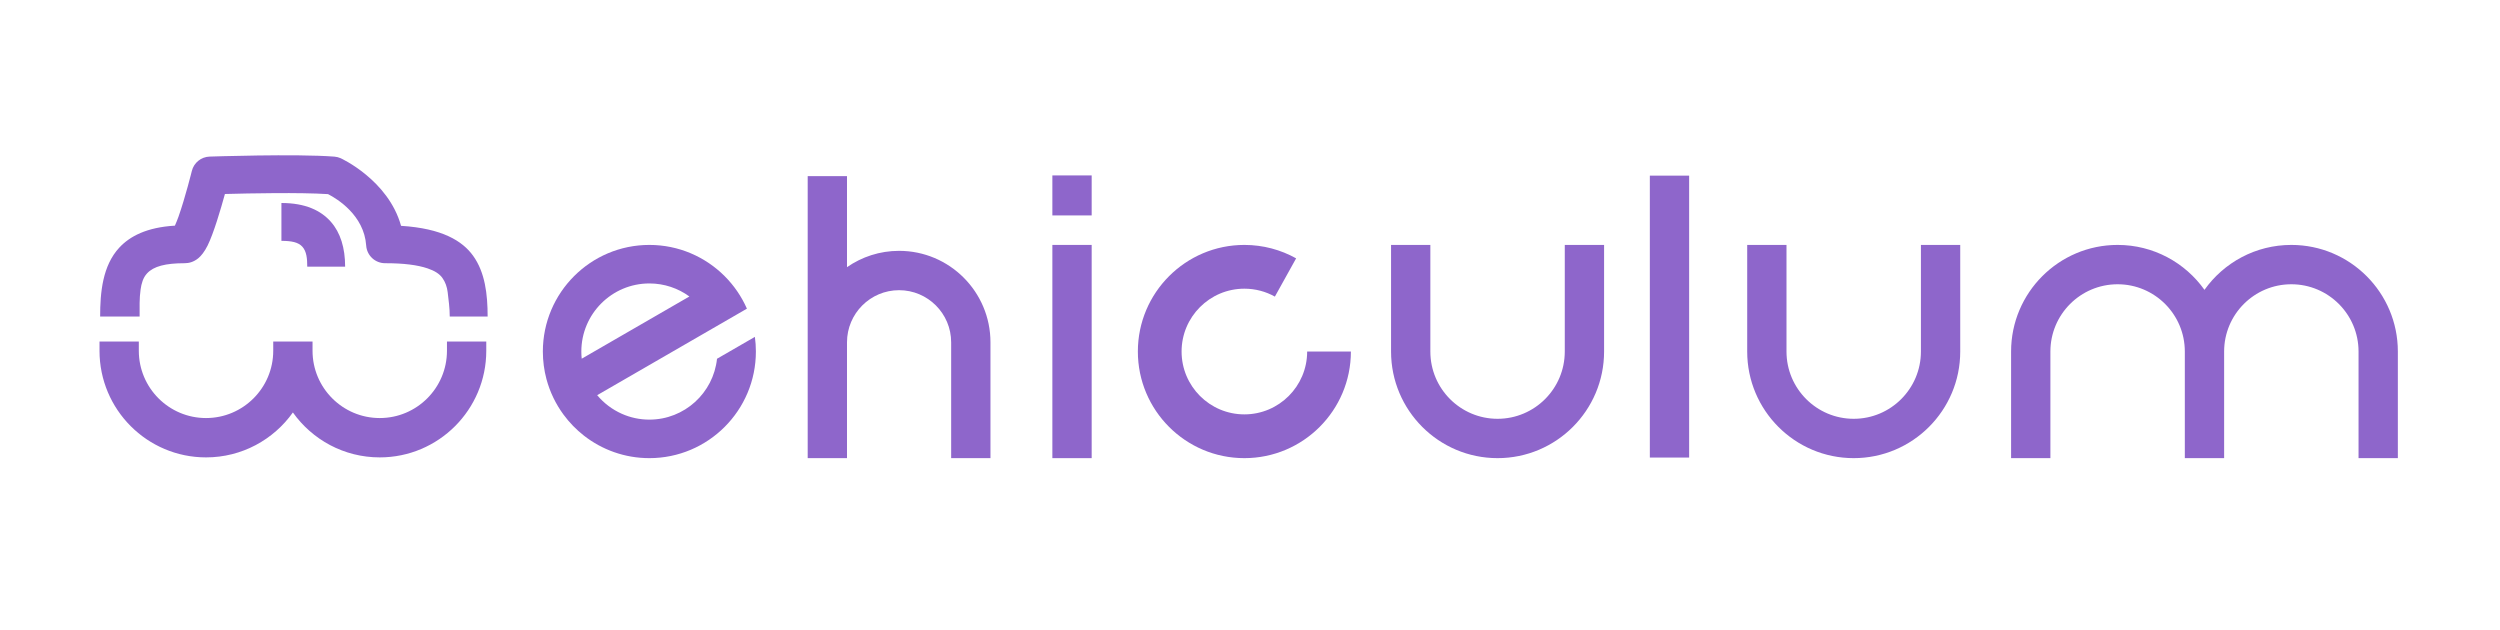 <?xml version="1.0" encoding="UTF-8" standalone="no"?>
<!DOCTYPE svg PUBLIC "-//W3C//DTD SVG 1.1//EN" "http://www.w3.org/Graphics/SVG/1.1/DTD/svg11.dtd">
<svg width="100%" height="100%" viewBox="0 0 2380 600" version="1.1" xmlns="http://www.w3.org/2000/svg" xmlns:xlink="http://www.w3.org/1999/xlink" xml:space="preserve" xmlns:serif="http://www.serif.com/" style="fill-rule:evenodd;clip-rule:evenodd;stroke-linejoin:round;stroke-miterlimit:2;">
    <g transform="matrix(1,0,0,1,0,-1124)">
        <g transform="matrix(2.324,0,0,0.586,-2496.21,1125)">
            <rect id="logo_font_final" x="1074" y="0" width="1024" height="1024" style="fill:none;"/>
            <g id="logo_font_final1" serif:id="logo_font_final">
                <g transform="matrix(1.004,0,0,1.327,-11.047,-361.813)">
                    <g transform="matrix(0.958,0,0,1.049,-908.634,152.899)">
                        <g transform="matrix(0.447,0,0,1.226,2139.31,-1386.81)">
                            <path d="M1941.55,1557.91C1941.55,1522.57 1912.85,1493.88 1877.51,1493.88C1842.17,1493.88 1813.47,1522.57 1813.47,1557.91L1813.47,1659.4L1776.02,1659.4L1776.02,1557.91C1776.02,1501.9 1821.5,1456.43 1877.51,1456.43C1911.65,1456.43 1941.87,1473.32 1960.27,1499.2C1978.67,1473.32 2008.89,1456.43 2043.03,1456.43C2099.04,1456.43 2144.52,1501.9 2144.52,1557.91L2144.52,1659.4L2107.07,1659.4L2107.07,1557.91C2107.07,1522.57 2078.38,1493.88 2043.03,1493.88C2007.69,1493.88 1979,1522.57 1979,1557.91L1979,1659.4L1941.55,1659.4L1941.55,1557.91Z" style="fill:rgb(142,102,203);"/>
                        </g>
                        <g transform="matrix(-0.447,-1.50107e-16,5.4782e-17,-1.226,3077.66,2432.32)">
                            <path d="M1941.55,1557.91C1941.55,1522.57 1912.85,1493.88 1877.51,1493.88C1842.17,1493.88 1813.47,1522.57 1813.47,1557.91L1813.47,1566.69L1776.02,1566.69L1776.02,1557.91C1776.02,1501.9 1821.5,1456.43 1877.51,1456.43C1911.65,1456.43 1941.87,1473.32 1960.27,1499.2C1978.67,1473.32 2008.89,1456.43 2043.03,1456.43C2099.04,1456.43 2144.52,1501.9 2144.52,1557.91L2144.52,1566.69L2107.07,1566.69L2107.07,1557.91C2107.07,1522.57 2078.38,1493.88 2043.03,1493.88C2007.69,1493.88 1979,1522.57 1979,1557.91L1979,1566.69L1941.55,1566.69L1941.55,1557.91Z" style="fill:rgb(142,102,203);"/>
                        </g>
                        <g transform="matrix(0.447,0,0,1.226,2139.31,-1386.81)">
                            <path d="M1222.7,1557.91C1222.7,1593.26 1251.4,1621.95 1286.74,1621.95C1322.08,1621.95 1350.78,1593.26 1350.78,1557.91L1350.78,1456.43L1388.23,1456.43L1388.23,1557.91C1388.23,1613.93 1342.75,1659.4 1286.74,1659.4C1230.73,1659.4 1185.26,1613.93 1185.26,1557.91L1185.26,1456.43L1222.7,1456.43L1222.7,1557.91Z" style="fill:rgb(142,102,203);"/>
                        </g>
                        <g transform="matrix(0.447,0,0,1.621,2393.77,-2042.96)">
                            <rect x="862.565" y="1456.43" width="37.449" height="202.971" style="fill:rgb(142,102,203);"/>
                        </g>
                        <g transform="matrix(0.447,0,0,1.226,2290.99,-1386.81)">
                            <path d="M1222.7,1557.91C1222.7,1593.26 1251.4,1621.95 1286.74,1621.95C1322.08,1621.95 1350.78,1593.26 1350.78,1557.91L1350.78,1456.43L1388.23,1456.43L1388.23,1557.91C1388.23,1613.93 1342.75,1659.4 1286.74,1659.4C1230.73,1659.4 1185.26,1613.93 1185.26,1557.91L1185.26,1456.43L1222.7,1456.43L1222.7,1557.91Z" style="fill:rgb(142,102,203);"/>
                        </g>
                        <g id="C" transform="matrix(0.447,0,0,1.226,2139.31,-1386.81)">
                            <path d="M1146.99,1557.91C1146.99,1613.93 1101.52,1659.4 1045.51,1659.4C989.493,1659.4 944.019,1613.93 944.019,1557.91C944.019,1501.9 989.493,1456.43 1045.51,1456.43C1063.4,1456.43 1080.21,1461.07 1094.82,1469.21L1074.57,1505.63C1065.96,1500.83 1056.05,1498.09 1045.51,1498.09C1012.49,1498.09 985.681,1524.9 985.681,1557.91C985.681,1590.93 1012.49,1617.74 1045.51,1617.74C1078.52,1617.74 1105.33,1590.93 1105.33,1557.91L1146.99,1557.91Z" style="fill:rgb(142,102,203);"/>
                        </g>
                        <g id="I">
                            <g transform="matrix(0.447,0,0,1.226,2139.31,-1386.81)">
                                <rect x="862.565" y="1456.43" width="37.449" height="202.971" style="fill:rgb(142,102,203);"/>
                            </g>
                            <g transform="matrix(0.447,0,0,0.23,2139.31,-17.317)">
                                <rect x="862.565" y="1456.43" width="37.449" height="202.971" style="fill:rgb(142,102,203);"/>
                            </g>
                        </g>
                        <g id="h" transform="matrix(0.447,0,0,1.226,2139.31,-1386.81)">
                            <path d="M666.893,1477.61C680.975,1467.82 698.079,1462.07 716.514,1462.07C764.568,1462.07 803.583,1501.09 803.583,1549.14L803.583,1659.4L766.134,1659.4L766.134,1549.14C766.134,1521.76 743.9,1499.52 716.514,1499.52C689.127,1499.52 666.893,1521.76 666.893,1549.14L666.893,1659.4L629.444,1659.4L629.444,1390.95L666.893,1390.95L666.893,1477.61Z" style="fill:rgb(142,102,203);"/>
                        </g>
                        <g id="e" transform="matrix(0.447,0,0,1.226,2137.52,-1386.81)">
                            <path d="M583.129,1543.96C583.758,1548.52 584.083,1553.18 584.083,1557.91C584.083,1613.93 538.609,1659.4 482.597,1659.4C459.109,1659.4 437.473,1651.4 420.267,1637.99C412.904,1632.24 406.351,1625.51 400.812,1617.98C393.426,1607.95 387.841,1596.51 384.538,1584.14C382.303,1575.77 381.112,1566.98 381.112,1557.91C381.112,1501.9 426.586,1456.43 482.597,1456.43C510.581,1456.43 535.934,1467.78 554.3,1486.12C563.171,1494.98 570.412,1505.48 575.533,1517.11L432.872,1599.47C439.194,1607.03 447.203,1613.12 456.317,1617.17C464.351,1620.75 473.244,1622.73 482.597,1622.73C516.049,1622.73 543.616,1597.33 547.052,1564.79L583.129,1543.96ZM520.725,1505.51C510.023,1497.71 496.844,1493.1 482.597,1493.1C446.825,1493.1 417.782,1522.14 417.782,1557.91C417.782,1560.22 417.902,1562.5 418.137,1564.74L520.725,1505.51Z" style="fill:rgb(142,102,203);"/>
                        </g>
                    </g>
                    <g transform="matrix(0.383,0,0,1.286,1079.58,-2559.95)">
                        <path d="M189.579,2416.46C190.807,2413.93 192.284,2410.76 193.391,2407.96C200.7,2389.44 207.61,2364.41 207.61,2364.41C209.772,2356.59 217.486,2351 226.502,2350.72C226.502,2350.72 318.657,2347.91 359.542,2350.76C361.823,2350.93 364.057,2351.43 366.148,2352.26C366.148,2352.26 416.854,2372.87 430.494,2416.64C474.314,2419.07 495.883,2431.05 507.22,2445.1C519.98,2460.91 522.72,2481.74 522.72,2502.95L482.357,2502.95C482.357,2495.04 481.12,2487.14 480.143,2479.75C479.49,2474.81 477.654,2470.1 474.47,2466.16C471.339,2462.28 466.233,2459.41 458.767,2457.15C447.941,2453.88 433.273,2452.22 413.485,2452.22C402.87,2452.22 394.07,2444.88 393.35,2435.43C391.139,2406.4 362.132,2390.78 352.711,2386.45C322.402,2384.71 268.832,2385.69 242.858,2386.33C238.374,2400.91 230.84,2423.79 224.419,2435.38C221.127,2441.32 217.409,2445.35 214.554,2447.44C209.593,2451.08 204.489,2452.22 200.013,2452.22C179.41,2452.22 166.933,2455.16 159.954,2461.86C155.547,2466.09 153.949,2471.56 153.021,2477.22C151.633,2485.66 151.99,2494.62 151.99,2502.95L109.931,2502.95C109.931,2480.2 112.429,2454.56 130.397,2437.32C141.537,2426.63 159.457,2418.05 189.579,2416.46Z" style="fill:rgb(142,102,203);"/>
                    </g>
                    <g transform="matrix(0.429,0,0,1.286,1060.06,-2558.14)">
                        <path d="M316.055,2429.53L316.055,2393.49C339.065,2393.49 353.705,2400.75 363.032,2411.32C372.22,2421.73 376.647,2436.31 376.647,2454.09L340.615,2454.09C340.615,2446.37 340.003,2439.68 336.017,2435.17C332.166,2430.8 325.554,2429.53 316.055,2429.53Z" style="fill:rgb(142,102,203);"/>
                    </g>
                </g>
            </g>
        </g>
    </g>
</svg>
